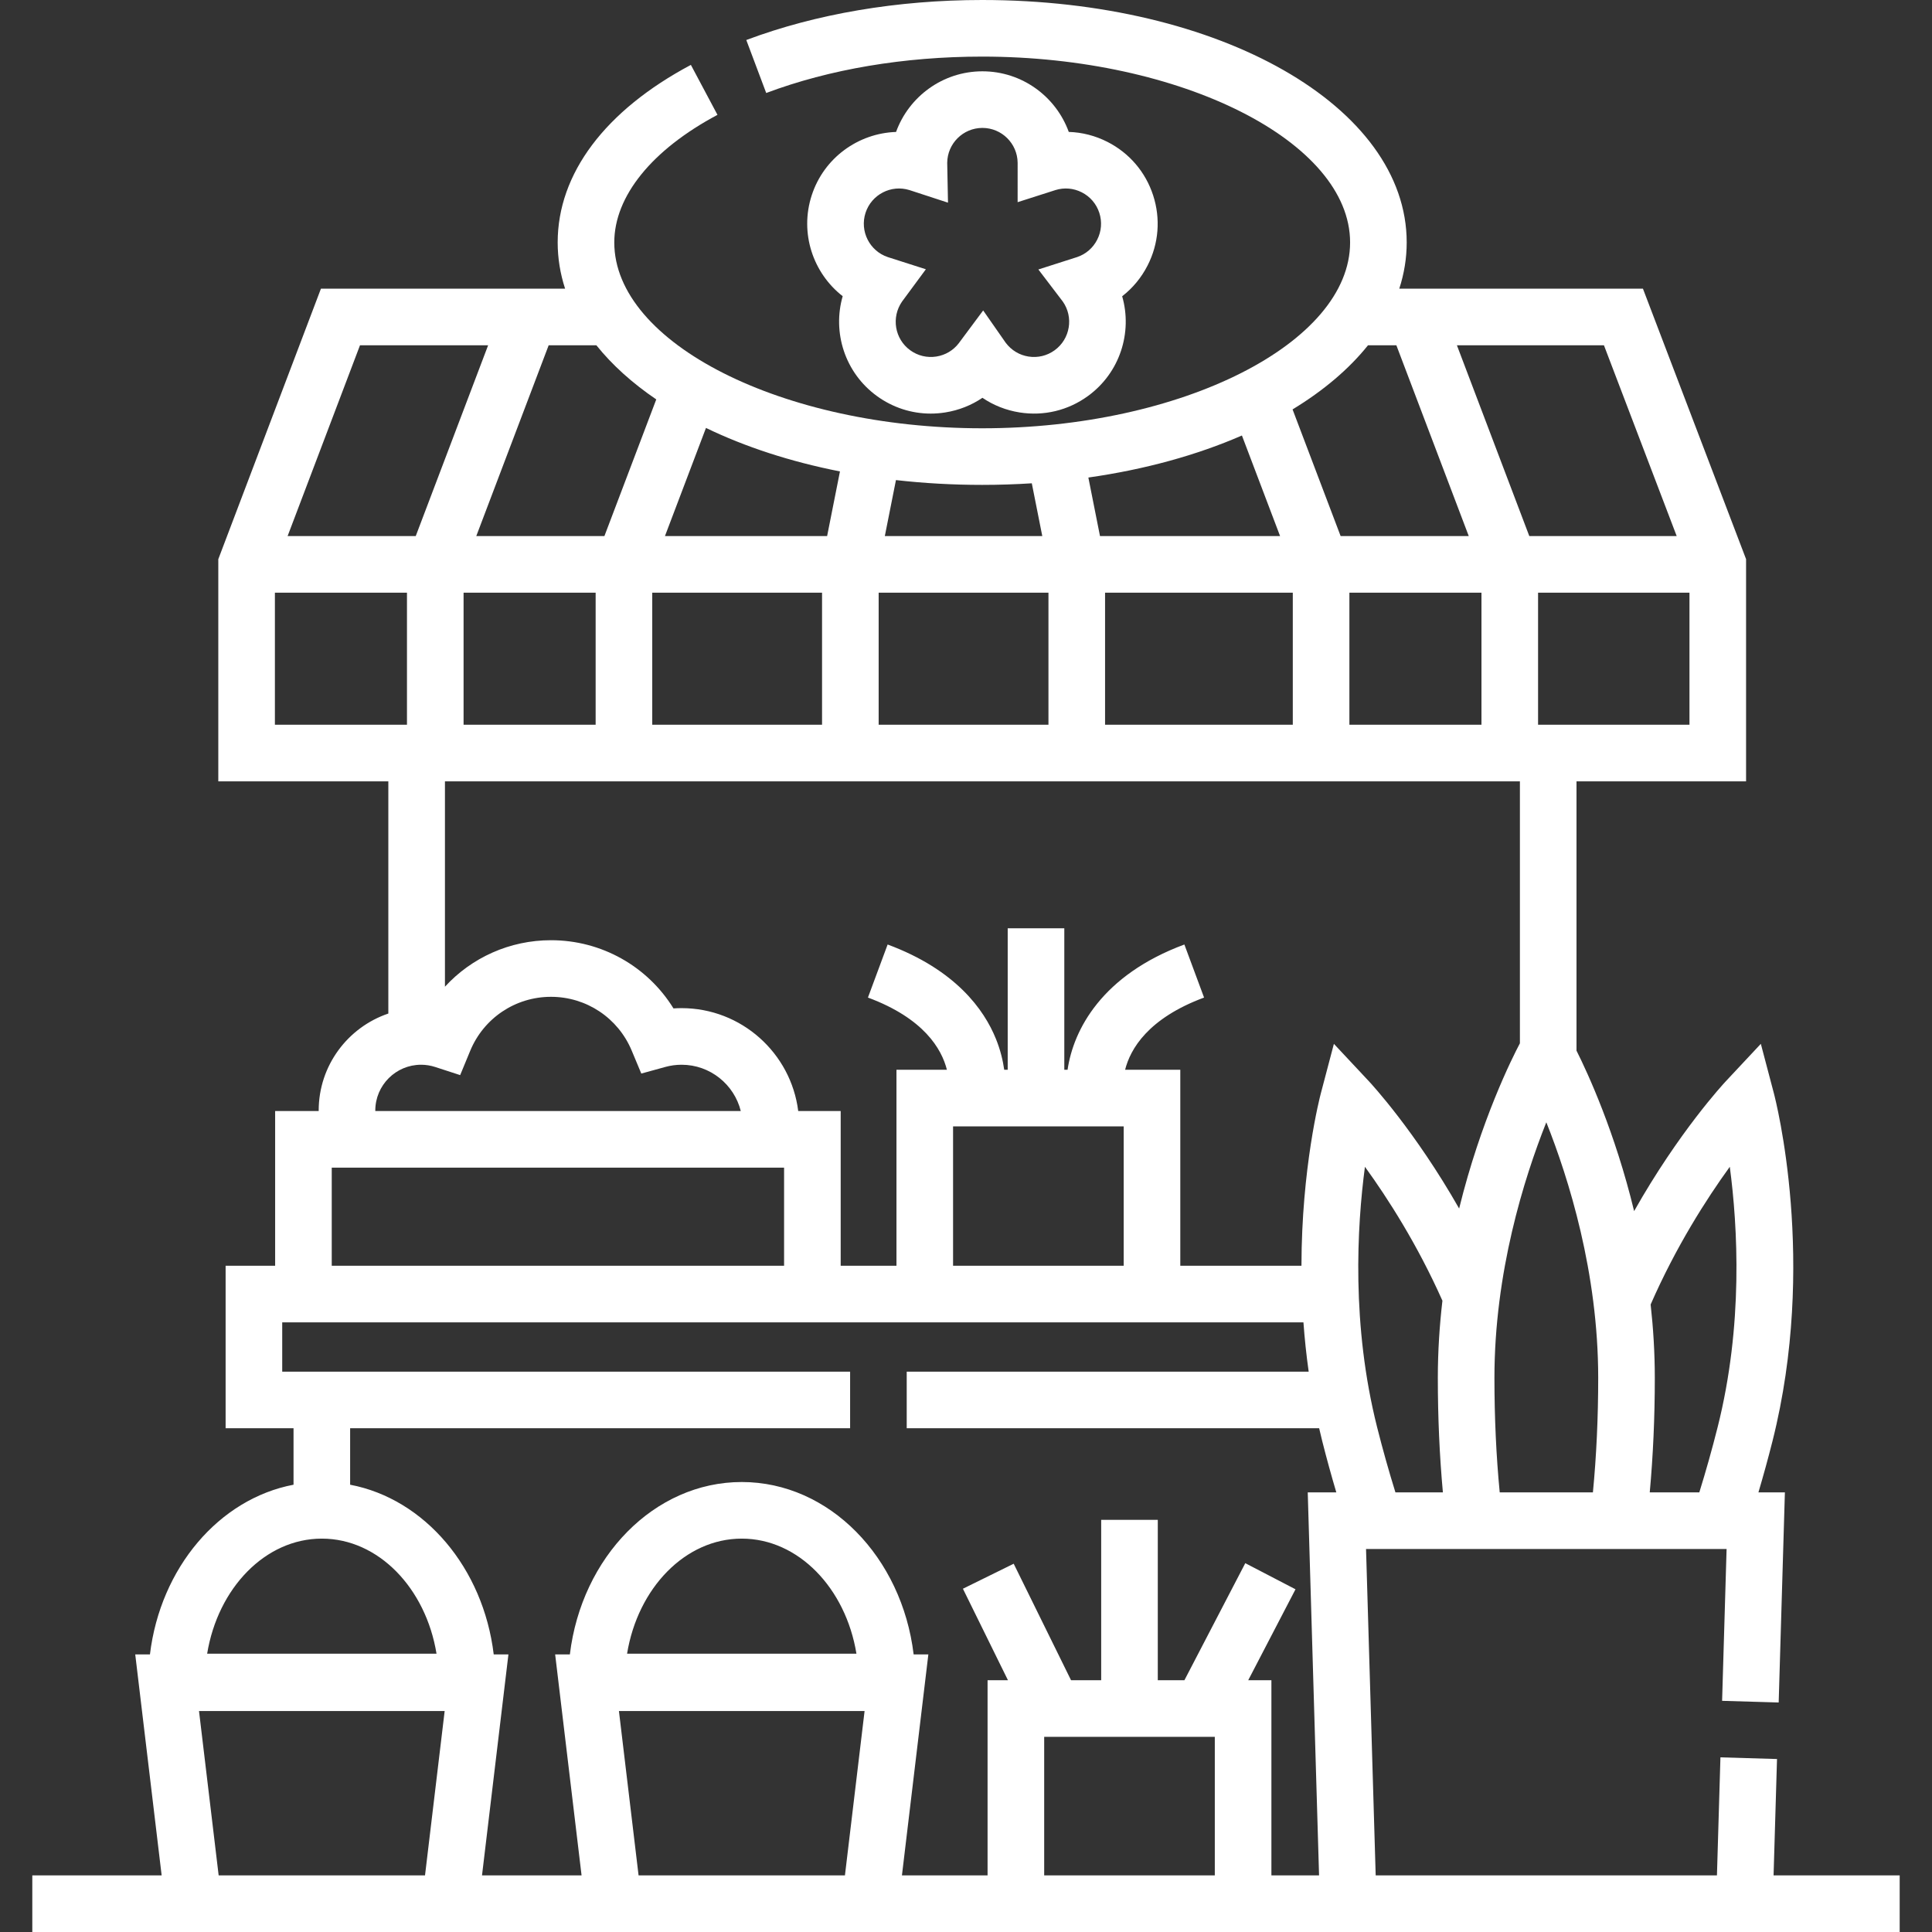 <svg width="512" height="512" viewBox="0 0 512 512" fill="none" xmlns="http://www.w3.org/2000/svg">
<rect x="0" y="0" width="512" height="512" fill="#333333" stroke="none"/>
<path d="M470.015 497L470.927 466.159L455.933 465.716L455.009 497H364.571L362.014 410.5H457.565L456.375 450.736L471.369 451.179L473.015 395.499H465.999C467.319 391.034 468.57 386.505 469.723 381.933C481.658 334.628 470.577 291.557 470.099 289.746L466.639 276.629L457.37 286.535C456.729 287.221 444.87 300.027 433.059 320.957C427.999 300.057 420.835 284.504 417.789 278.432V207.061H462.727V148.18L435.395 76.5H370.823C372.11 72.544 372.79 68.451 372.79 64.25C372.79 28.222 323.374 0 260.29 0C237.852 0 216.234 3.667 197.776 10.604L203.053 24.645C219.842 18.335 239.635 15 260.29 15C313.141 15 357.79 37.554 357.79 64.25C357.79 90.946 313.141 113.5 260.29 113.5C207.439 113.5 162.79 90.946 162.79 64.25C162.79 52.013 172.758 39.688 190.138 30.437L183.09 17.196C160.326 29.313 147.79 46.025 147.79 64.251C147.79 68.452 148.47 72.545 149.757 76.501H85.051L57.852 148.189V207.064H102.914V268.599C92.196 272.227 84.456 282.375 84.456 294.304C84.456 294.349 84.459 294.394 84.459 294.439H72.915V335.439H59.79V378.5H77.79V393.466C58.041 397.215 42.499 415.5 39.738 438.438H35.84L42.84 497H8.562V512H503.437V497H470.015ZM312.79 335.438V283.5H298.164C299.557 277.996 304.236 269.879 319.091 264.365L313.872 250.303C292.041 258.406 284.476 272.839 282.917 283.501H282.052V246H267.052V283.5H266.129C265.787 281.074 265.132 278.273 263.916 275.275C260.798 267.582 253.291 257.005 235.232 250.302L230.012 264.364C244.867 269.878 249.547 277.995 250.939 283.499H237.572V335.437H222.79V294.437H211.538C209.614 279.085 196.489 267.166 180.624 267.166C179.908 267.166 179.193 267.191 178.479 267.24C171.599 256.097 159.417 249.166 146.02 249.166C135.099 249.166 125.003 253.762 117.916 261.486V207.062H402.79V276.484C400.754 280.335 392.427 296.9 386.686 320.27C375.002 299.741 363.394 287.206 362.766 286.535L353.497 276.629L350.037 289.746C349.726 290.923 344.935 309.549 344.9 335.436H312.79V335.438ZM252.573 298.5H297.79V335.438H252.573V298.5ZM122.852 157.062H157.852V192.062H122.852V157.062ZM392.603 157.062V192.062H357.603V157.062H392.603ZM342.603 192.062H292.853V157.062H342.603V192.062ZM291.509 142.062L288.427 126.551C303.498 124.411 317.27 120.577 329.122 115.411L339.234 142.063H291.509V142.062ZM277.853 192.062H232.853V157.062H277.853V192.062ZM176.219 142.062L187.091 113.406C197.428 118.406 209.42 122.337 222.598 124.933L219.195 142.063H176.219V142.062ZM217.852 157.062V192.062H172.852V157.062H217.852ZM364.958 378.264C358.127 351.189 359.611 325.107 361.723 309.21C367.796 317.593 375.642 329.832 382.258 344.703C381.495 351.263 381.04 358.101 381.04 365.151C381.04 375.64 381.494 385.809 382.381 395.5H369.803C368.056 389.876 366.43 384.101 364.958 378.264ZM397.441 395.5C396.51 385.859 396.04 375.681 396.04 365.151C396.04 337.235 403.854 312.318 409.79 297.418C415.727 312.319 423.54 337.235 423.54 365.151C423.54 375.677 423.069 385.856 422.138 395.5H397.441ZM458.413 309.211C460.525 325.11 462.009 351.189 455.178 378.265C453.706 384.102 452.08 389.876 450.334 395.5H437.199C438.086 385.805 438.541 375.637 438.541 365.151C438.541 358.459 438.13 351.96 437.437 345.706C444.143 330.382 452.205 317.78 458.413 309.211ZM407.603 192.062V157.062H447.728V192.062H407.603ZM444.341 142.062H405.279L386.095 91.5H425.06L444.341 142.062ZM362.537 91.5H370.051L389.235 142.062H355.278L342.543 108.497C350.717 103.535 357.487 97.807 362.537 91.5ZM273.438 128.08L276.216 142.063H234.489L237.436 127.227C244.796 128.062 252.437 128.5 260.29 128.5C264.746 128.5 269.131 128.354 273.438 128.08ZM173.916 105.849L160.176 142.062H126.219L145.403 91.5H158.043C162.217 96.714 167.568 101.532 173.916 105.849ZM95.403 91.5H129.36L110.176 142.062H76.219L95.403 91.5ZM72.852 157.062H107.852V192.062H72.852V157.062ZM99.457 294.302C99.457 287.61 104.901 282.166 111.592 282.166C112.857 282.166 114.12 282.368 115.347 282.768L121.949 284.916L124.6 278.499C128.196 269.792 136.604 264.166 146.019 264.166C155.394 264.166 163.789 269.758 167.405 278.412L169.951 284.505L176.318 282.751C177.725 282.363 179.174 282.167 180.624 282.167C188.195 282.167 194.568 287.399 196.316 294.438H99.457C99.457 294.393 99.457 294.347 99.457 294.302ZM87.915 309.438H88.524H207.79V335.438H87.915V309.438ZM85.29 407.75C100.29 407.75 112.835 420.876 115.684 438.25H54.896C57.745 420.876 70.29 407.75 85.29 407.75ZM57.946 497L52.739 453.438H117.84L112.633 497H57.946ZM169.229 497L164.022 453.438H229.123L223.916 497H169.229ZM276.718 460.281H321.935V497H276.718V460.281ZM336.935 497V445.281H330.789L343.322 421.178L330.013 414.258L313.881 445.28H306.826V402.78H291.826V445.28H283.839L268.64 414.405L255.182 421.03L267.12 445.28H261.717V497H239.022L246.022 438.438H242.124C239.022 412.664 219.782 392.75 196.572 392.75C173.362 392.75 154.123 412.663 151.02 438.438H147.122L154.122 497H127.738L134.738 438.438H130.84C128.079 415.5 112.537 397.215 92.788 393.466V378.5H225.288V363.5H74.79V350.438H345.426C345.732 354.682 346.185 359.047 346.815 363.5H240.29V378.5H349.589C349.852 379.642 350.124 380.786 350.413 381.934C351.566 386.506 352.818 391.036 354.138 395.5H346.566L349.566 497H336.935ZM166.179 438.25C169.028 420.876 181.573 407.75 196.573 407.75C211.573 407.75 224.118 420.876 226.967 438.25H166.179Z" fill="white"/>
<path d="M304.133 70.334C307.083 64.543 307.603 57.95 305.594 51.769C303.586 45.588 299.291 40.559 293.5 37.608C290.262 35.958 286.773 35.069 283.236 34.959C279.843 25.603 270.866 18.898 260.352 18.898C249.835 18.898 240.855 25.606 237.464 34.967C227.513 35.299 218.36 41.766 215.11 51.769C211.862 61.766 215.459 72.373 223.321 78.496C220.558 88.064 223.881 98.771 232.391 104.954C236.593 108.007 241.545 109.606 246.641 109.606C247.921 109.606 249.21 109.505 250.499 109.301C254.093 108.732 257.443 107.398 260.356 105.423C263.275 107.403 266.618 108.733 270.205 109.301C276.624 110.318 283.056 108.774 288.313 104.953C296.818 98.774 300.141 88.075 297.387 78.512C300.179 76.347 302.481 73.575 304.133 70.334ZM290.768 63.524C289.651 65.717 287.755 67.352 285.456 68.124L275.178 71.412L281.616 79.863L281.644 79.899C284.569 84.054 283.622 89.822 279.498 92.819C277.481 94.284 275.017 94.876 272.553 94.486C270.157 94.106 268.043 92.84 266.533 90.848L260.55 82.271L254.337 90.62L254.122 90.916C252.66 92.841 250.549 94.106 248.153 94.485C245.694 94.874 243.225 94.283 241.209 92.818C237.105 89.836 236.147 84.111 239.052 79.915L245.366 71.359L235.267 68.128C230.437 66.499 227.797 61.263 229.376 56.402C230.956 51.541 236.171 48.855 241.03 50.378L251.228 53.709L251.021 43.156V43.15C251.064 38.041 255.233 33.898 260.353 33.898C265.461 33.898 269.624 38.024 269.683 43.12L269.682 53.579L279.468 50.448L279.683 50.377C282.021 49.648 284.505 49.859 286.69 50.973C288.912 52.104 290.558 54.033 291.329 56.404C292.099 58.774 291.899 61.303 290.768 63.524Z" fill="white"/>
</svg>
